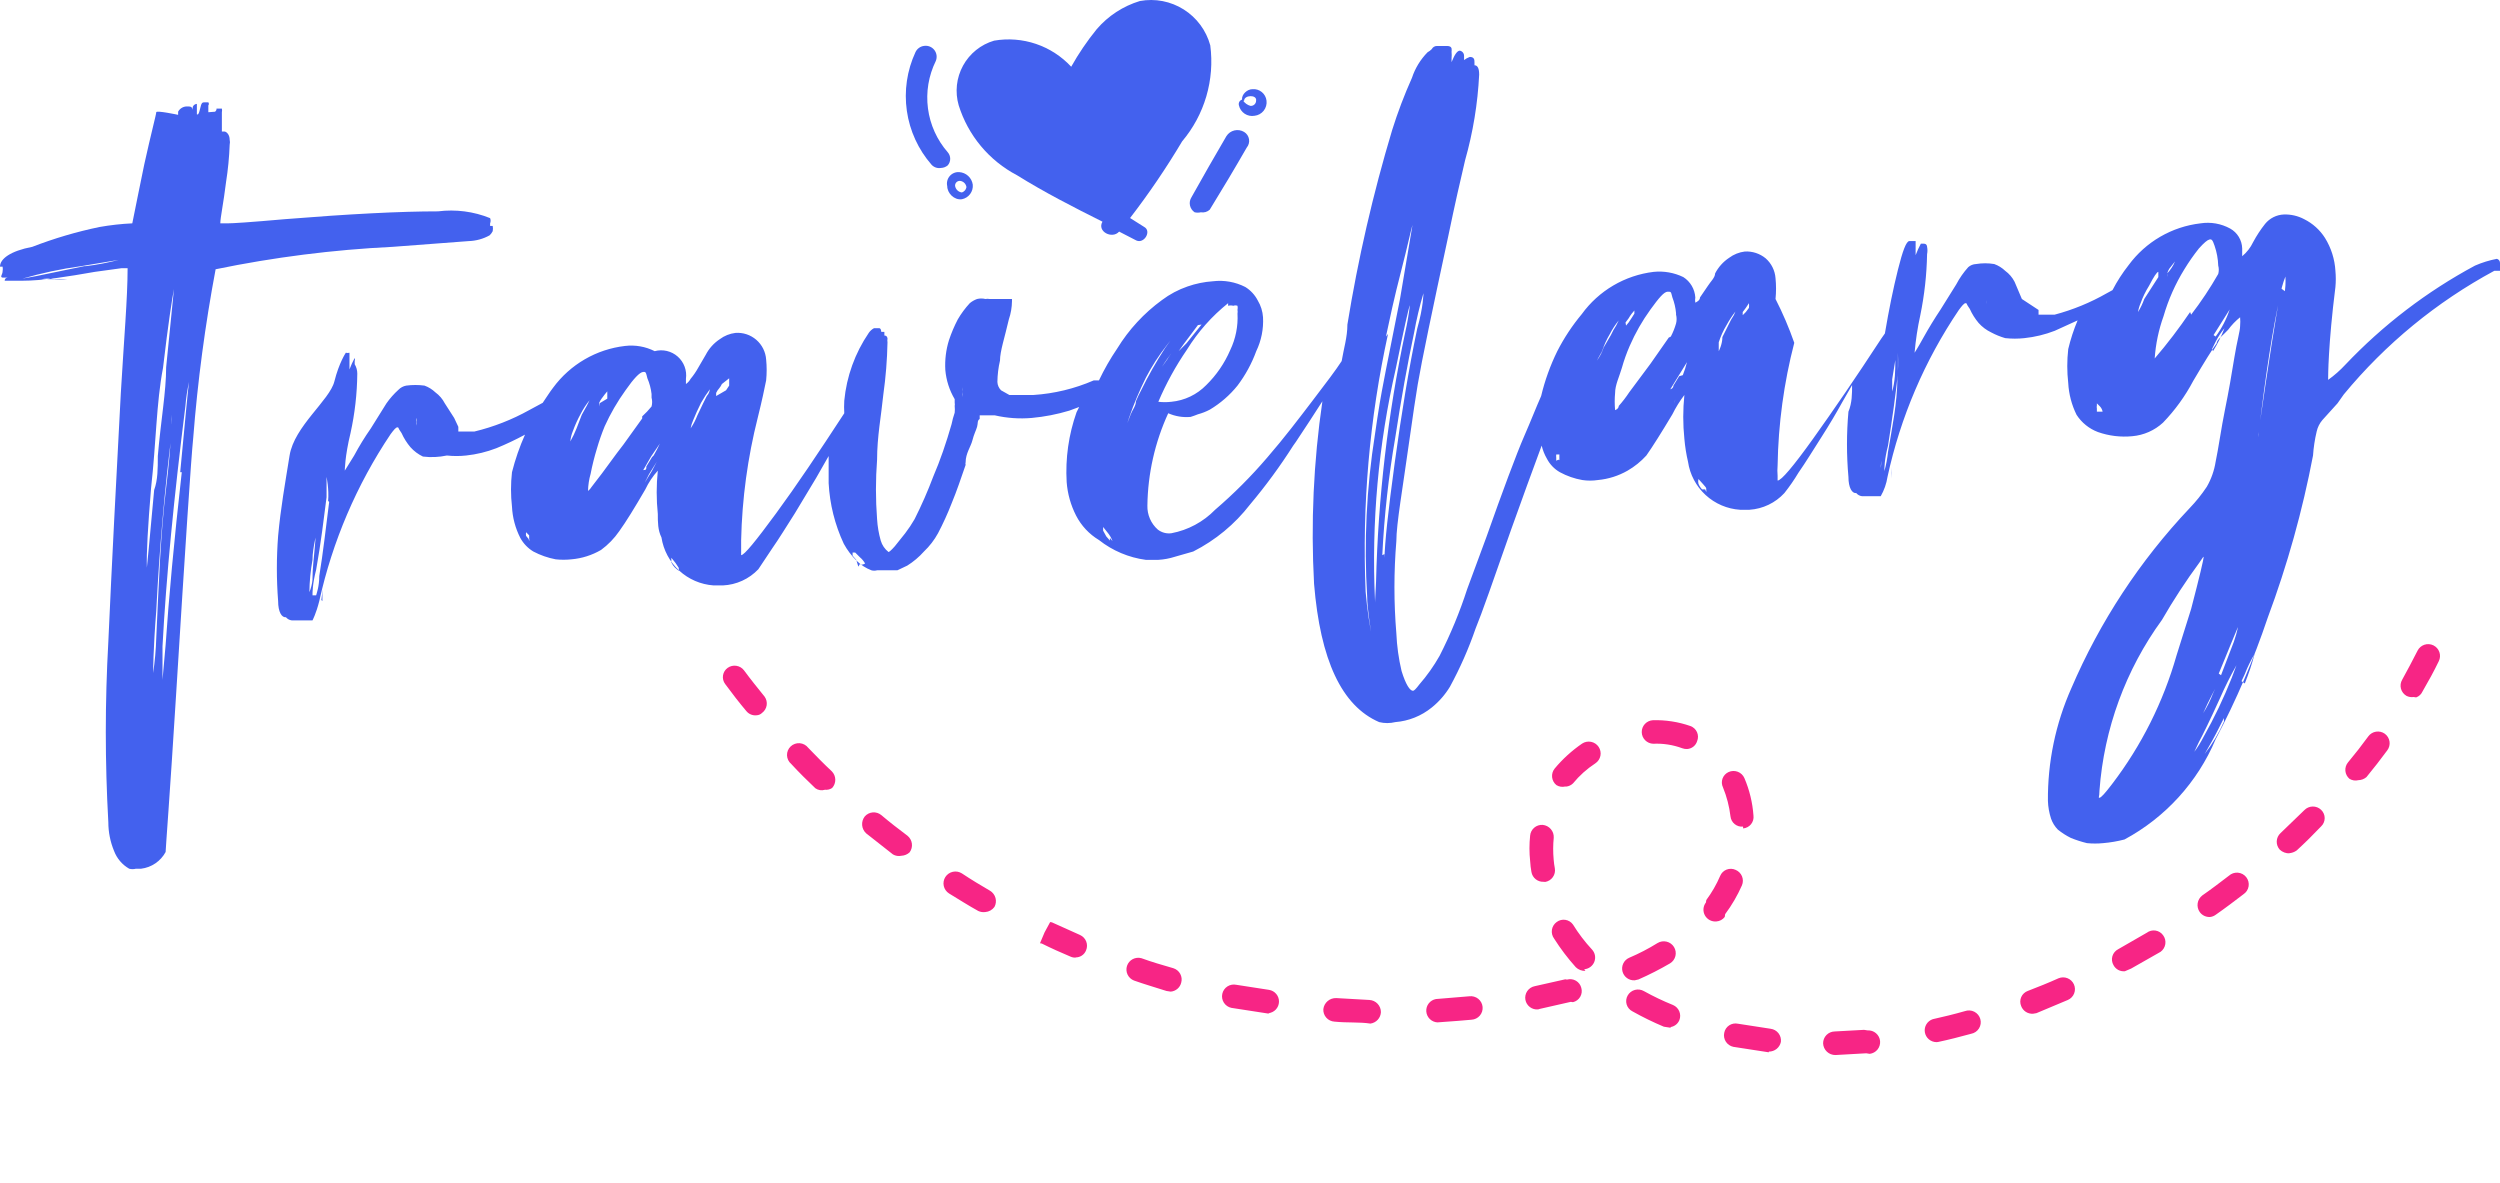 <svg width="336" height="159" viewBox="0 0 336 159" fill="none" xmlns="http://www.w3.org/2000/svg">
<path d="M63 32.403C63.981 32.373 64.941 32.108 65.8 31.631C65.972 31.471 66.115 31.281 66.22 31.07C66.263 30.838 66.263 30.601 66.22 30.369C66.22 30.369 66.22 30.369 65.73 30.369H65.31C65.493 30.424 65.687 30.424 65.87 30.369C65.87 30.369 65.87 30.369 65.87 30.018C65.916 29.907 65.94 29.788 65.94 29.668C65.94 29.547 65.916 29.428 65.87 29.317C63.653 28.419 61.243 28.106 58.87 28.406C53.83 28.406 46.97 28.756 38.29 29.457C33.53 29.878 31.29 30.018 30.59 30.018C29.89 30.018 29.61 30.018 29.61 30.018C29.61 29.247 30.03 27.354 30.38 24.479C30.645 22.808 30.808 21.122 30.87 19.431C30.918 19.223 30.918 19.007 30.87 18.8C30.87 18.028 30.38 17.678 30.17 17.678C30.17 17.678 30.17 17.678 29.82 17.678C29.47 17.678 29.82 17.678 29.82 17.678V15.083C29.856 14.922 29.856 14.754 29.82 14.593C29.82 14.593 29.82 14.593 29.33 14.593C28.84 14.593 29.33 14.593 28.91 15.013L28 15.083V14.172C28.045 14.111 28.07 14.037 28.07 13.961C28.07 13.886 28.045 13.812 28 13.751C28 13.751 28 13.751 27.58 13.751C27.16 13.751 27.09 13.751 26.88 14.663C26.67 15.574 26.53 15.364 26.46 15.364V13.961C26.336 13.968 26.216 14.012 26.116 14.087C26.017 14.162 25.941 14.264 25.9 14.382V14.803C25.9 14.803 25.9 14.312 25.41 14.312C24.92 14.312 25.41 14.312 24.99 14.312C24.771 14.333 24.56 14.408 24.377 14.53C24.193 14.652 24.043 14.818 23.94 15.013V15.434C23.94 15.434 21 14.803 21 15.083C21 15.364 20.3 17.958 19.39 22.095C18.83 24.9 18.27 27.494 17.78 30.018C16.301 30.088 14.828 30.252 13.37 30.509C10.293 31.149 7.272 32.041 4.34 33.174C1.4 33.735 0 34.786 0 35.838C0 36.89 0 35.838 0 35.838H0.35C0.388 36.047 0.388 36.261 0.35 36.469C0.35 36.89 -0.07 37.241 0.35 37.311C0.77 37.381 0.35 37.311 0.35 37.311H1.05C1.05 37.311 0.63 37.311 0.63 37.731C0.63 37.731 0.63 37.731 1.05 37.731H2.94C5.81 37.731 9.1 37.17 12.74 36.539L16.31 36.049H17.15C17.15 40.045 16.66 45.655 16.24 52.807C15.61 64.727 15.05 75.244 14.56 86.253C14.107 94.333 14.107 102.433 14.56 110.514C14.562 111.837 14.823 113.148 15.33 114.37C15.709 115.377 16.427 116.22 17.36 116.754C17.658 116.834 17.972 116.834 18.27 116.754H18.97C19.657 116.67 20.315 116.423 20.887 116.032C21.459 115.642 21.93 115.12 22.26 114.51C22.26 114.09 22.82 107.008 23.66 93.475C24.92 73.141 25.69 61.571 25.97 58.837C26.563 51.239 27.568 43.678 28.98 36.189C36.824 34.57 44.781 33.562 52.78 33.174L63 32.403ZM7.7 38.292H7H7.98H7.7ZM7 37.521H5.6C6.156 37.421 6.724 37.421 7.28 37.521H8.54H9.1C8.402 37.605 7.697 37.605 7 37.521ZM9.66 37.942H10.43H11.13H9.66ZM11.34 35.768L4.9 37.1L3.01 37.451C5.601 36.694 8.245 36.132 10.92 35.768L15.96 34.927C14.511 35.307 13.037 35.588 11.55 35.768H11.34ZM20.3 65.638C21 59.398 21 54.209 21.91 49.441C22.61 43.411 23.17 39.905 23.38 38.853L22.33 49.371C22.33 52.666 21.63 56.383 21.21 61.291C21.21 62.974 21.21 64.516 20.72 65.849C20.09 72.86 19.74 76.296 19.74 76.296C19.67 74.333 19.88 70.757 20.3 65.638ZM21 85.762C20.954 87.335 20.814 88.904 20.58 90.46C20.58 90.46 20.58 87.375 21 82.116C21.42 73.842 22.12 65.778 23.1 58.066C23.04 57.295 23.04 56.522 23.1 55.752C23.1 55.752 23.1 59.187 22.33 65.568C21.56 71.949 21.35 78.33 21 85.762ZM24.43 63.465C23.38 72.79 22.68 80.503 22.26 86.674L21.84 91.371C21.84 90.881 21.84 89.408 21.84 86.884C22.33 77.628 23.38 66.83 24.92 54.56C25.005 53.474 25.169 52.396 25.41 51.334C25.27 52.176 24.92 56.172 24.22 63.465H24.43Z" fill="#4361EE"/>
<path d="M336 35.838C336 35.838 336 35.838 336 35.347C336.004 35.22 335.964 35.095 335.888 34.993C335.812 34.891 335.703 34.818 335.58 34.786C334.569 34.981 333.583 35.287 332.64 35.698C326.159 39.181 320.275 43.679 315.21 49.02C314.51 49.775 313.736 50.456 312.9 51.054C312.9 50.563 312.9 46.356 313.88 38.573C313.947 37.85 313.947 37.122 313.88 36.399C313.789 34.833 313.307 33.314 312.48 31.982C311.794 30.9 310.826 30.027 309.68 29.457C308.84 29.013 307.899 28.795 306.95 28.826C306.464 28.846 305.989 28.969 305.554 29.186C305.12 29.404 304.737 29.711 304.43 30.088C303.821 30.857 303.282 31.678 302.82 32.543C302.474 33.274 301.972 33.92 301.35 34.436C301.35 34.436 301.35 34.436 301.35 33.384C301.334 32.838 301.178 32.306 300.896 31.839C300.614 31.372 300.215 30.986 299.74 30.72C298.523 30.052 297.121 29.806 295.75 30.018C293.842 30.24 291.999 30.852 290.337 31.817C288.675 32.782 287.23 34.079 286.09 35.628C285.263 36.679 284.537 37.806 283.92 38.993L283.15 39.414C280.95 40.672 278.597 41.638 276.15 42.289H274.4H273.98V41.658L271.74 40.185L270.76 37.872C270.46 37.289 270.029 36.785 269.5 36.399C269.078 35.996 268.578 35.686 268.03 35.488C267.219 35.352 266.391 35.352 265.58 35.488C265.192 35.502 264.821 35.651 264.53 35.908C263.899 36.609 263.358 37.386 262.92 38.222L260.82 41.588C259.98 42.85 259.21 44.112 258.51 45.374C257.74 46.777 257.32 47.408 257.32 47.408C257.466 45.71 257.724 44.023 258.09 42.359C258.645 39.658 258.95 36.912 259 34.155C259.066 33.831 259.066 33.498 259 33.174C259 33.174 259 32.753 258.58 32.753C258.58 32.753 258.58 32.753 258.16 32.753C257.892 33.251 257.658 33.766 257.46 34.296V32.893V32.402C257.46 32.402 257.46 32.402 257.11 32.402H256.62C256.2 32.402 255.71 33.735 255.08 36.259C254.45 38.783 253.89 41.518 253.33 44.813L252.84 45.514C249.41 50.773 246.33 55.261 243.67 58.977C241.01 62.693 239.4 64.587 238.91 64.587C238.91 64.587 238.91 64.587 238.91 63.955C238.868 63.489 238.868 63.02 238.91 62.553C239.001 56.991 239.753 51.459 241.15 46.075C240.446 44.056 239.604 42.089 238.63 40.185C238.723 39.253 238.723 38.313 238.63 37.381C238.553 36.352 238.075 35.395 237.3 34.716C236.513 34.072 235.514 33.747 234.5 33.805C233.739 33.898 233.015 34.188 232.4 34.646C231.601 35.174 230.95 35.898 230.51 36.75C230.51 37.311 229.88 37.872 229.53 38.433L228.48 39.975C228.48 40.396 227.99 40.606 227.85 40.676C227.71 40.746 227.85 40.676 227.85 40.676C227.808 40.444 227.808 40.207 227.85 39.975C227.815 39.425 227.651 38.89 227.372 38.415C227.092 37.94 226.704 37.537 226.24 37.241C225.001 36.641 223.619 36.398 222.25 36.539C220.336 36.769 218.49 37.392 216.828 38.369C215.166 39.347 213.723 40.657 212.59 42.219C211.312 43.751 210.208 45.42 209.3 47.197C208.355 49.12 207.627 51.143 207.13 53.227C206.5 54.63 205.8 56.453 204.82 58.697C203.84 60.94 201.88 66.199 199.78 72.159L197.19 79.171C196.193 82.256 194.952 85.257 193.48 88.146C192.702 89.52 191.787 90.812 190.75 92.002C190.33 92.563 190.05 92.844 189.91 92.844C189.49 92.844 188.93 92.002 188.37 90.179C187.977 88.523 187.743 86.832 187.67 85.131C187.326 81.001 187.326 76.85 187.67 72.72C187.67 70.406 188.51 65.708 189.49 58.697C189.91 55.705 190.26 53.368 190.54 51.685C191.1 48.389 192.5 41.728 194.67 31.631C195.51 27.564 196.28 24.199 196.91 21.534C197.972 17.785 198.606 13.927 198.8 10.035C198.8 9.193 198.59 8.773 198.17 8.773C198.17 8.773 198.17 8.773 198.17 8.422C198.17 8.072 198.17 7.651 197.54 7.651C197.263 7.751 197.003 7.893 196.77 8.072C196.77 8.072 196.77 8.072 196.77 7.511C196.773 7.347 196.719 7.187 196.617 7.058C196.514 6.93 196.37 6.842 196.21 6.809C195.86 6.809 195.51 7.3 195.09 8.352C194.67 9.404 195.09 8.913 195.09 8.913C195.09 8.913 195.09 8.142 195.09 7.861C195.118 7.558 195.118 7.253 195.09 6.95C195.11 6.81 195.11 6.668 195.09 6.529C195.09 6.529 195.09 6.178 194.46 6.178H194.04C194.04 6.178 194.04 6.178 193.55 6.178C193.06 6.178 193.13 6.178 193.13 6.178C192.986 6.176 192.843 6.214 192.72 6.288C192.596 6.363 192.495 6.47 192.43 6.599C192.266 6.768 192.077 6.91 191.87 7.02C190.915 7.988 190.196 9.164 189.77 10.456C188.747 12.739 187.859 15.08 187.11 17.467C184.533 26.044 182.523 34.781 181.09 43.621C181.09 45.304 180.6 46.847 180.32 48.529C179.55 49.721 178.22 51.474 176.4 53.858C174.58 56.242 172.62 58.837 170.31 61.501C168.161 64.016 165.82 66.36 163.31 68.513C161.721 70.146 159.667 71.248 157.43 71.668C157.109 71.711 156.783 71.689 156.471 71.605C156.159 71.521 155.866 71.376 155.61 71.177C155.154 70.776 154.793 70.279 154.551 69.721C154.309 69.164 154.192 68.56 154.21 67.952C154.266 63.664 155.22 59.436 157.01 55.541C157.955 55.958 158.991 56.127 160.02 56.032C160.351 55.929 160.678 55.812 161 55.681C161.559 55.532 162.099 55.321 162.61 55.05C164.027 54.203 165.283 53.111 166.32 51.825C167.384 50.416 168.233 48.856 168.84 47.197C169.522 45.779 169.835 44.211 169.75 42.64C169.699 41.846 169.459 41.077 169.05 40.396C168.666 39.646 168.085 39.016 167.37 38.573C166.032 37.89 164.521 37.621 163.03 37.801C161.86 37.88 160.706 38.115 159.6 38.503C158.369 38.928 157.212 39.543 156.17 40.326C153.756 42.083 151.71 44.299 150.15 46.847C149.225 48.208 148.406 49.638 147.7 51.124H147C144.427 52.243 141.679 52.907 138.88 53.087H136.5H135.66L134.54 52.456C134.242 52.157 134.067 51.757 134.05 51.334C134.063 50.366 134.18 49.402 134.4 48.459C134.4 47.197 135.03 45.374 135.59 42.92C135.86 42.13 136.002 41.301 136.01 40.466V40.185H135.38H134.89H133C132.815 40.15 132.625 40.15 132.44 40.185C132.072 40.096 131.688 40.096 131.32 40.185C130.963 40.315 130.632 40.504 130.34 40.746C129.726 41.41 129.186 42.139 128.73 42.92C128.258 43.821 127.86 44.759 127.54 45.725C127.14 47.017 126.974 48.371 127.05 49.721C127.17 51.109 127.6 52.451 128.31 53.648V54.139C128.34 54.278 128.34 54.421 128.31 54.56C128.342 54.863 128.342 55.168 128.31 55.471C128.134 55.975 127.994 56.49 127.89 57.014C127.19 59.468 126.35 61.922 125.44 64.025C124.704 65.986 123.863 67.906 122.92 69.775C122.541 70.433 122.12 71.065 121.66 71.668L120.26 73.421C119.77 73.982 119.49 74.193 119.42 74.193C118.916 73.803 118.548 73.263 118.37 72.65C118.103 71.712 117.939 70.748 117.88 69.775C117.676 67.115 117.676 64.442 117.88 61.782C117.88 58.697 118.44 55.822 118.72 53.017C119.047 50.693 119.234 48.352 119.28 46.005C119.251 45.843 119.251 45.677 119.28 45.514C119.28 45.514 119.28 45.094 118.86 45.094V44.603C118.86 44.603 118.86 44.603 118.44 44.603C118.02 44.603 118.44 44.603 118.44 44.603C118.44 44.603 118.44 44.042 118.09 44.112H117.46C117.179 44.262 116.939 44.479 116.76 44.743C114.912 47.454 113.78 50.59 113.47 53.858C113.436 54.419 113.436 54.981 113.47 55.541C110.04 60.8 107.03 65.288 104.3 69.004C101.57 72.72 100.03 74.613 99.61 74.613C99.61 74.613 99.61 74.613 99.61 73.912C99.61 73.211 99.61 73.071 99.61 72.58C99.734 67.02 100.486 61.493 101.85 56.102C102.41 53.858 102.76 52.176 102.97 51.124C103.064 50.191 103.064 49.252 102.97 48.319C102.934 47.812 102.799 47.317 102.572 46.863C102.345 46.408 102.031 46.004 101.647 45.671C101.263 45.339 100.818 45.086 100.336 44.926C99.854 44.767 99.346 44.705 98.84 44.743C98.079 44.836 97.355 45.126 96.74 45.585C95.941 46.112 95.29 46.837 94.85 47.688L93.87 49.371C93.57 49.918 93.218 50.434 92.82 50.913C92.666 51.192 92.45 51.432 92.19 51.615C92.19 51.615 92.19 51.194 92.19 50.913C92.267 50.363 92.206 49.802 92.014 49.28C91.821 48.759 91.503 48.293 91.087 47.925C90.671 47.557 90.17 47.298 89.63 47.171C89.089 47.044 88.526 47.053 87.99 47.197C86.758 46.575 85.37 46.331 84 46.496C82.092 46.717 80.249 47.329 78.588 48.294C76.926 49.259 75.48 50.557 74.34 52.105C73.85 52.737 73.43 53.438 72.94 54.139L71.12 55.121C68.811 56.407 66.338 57.374 63.77 57.995H62.09H61.6V57.364L61.04 56.172L59.78 54.209C59.48 53.627 59.049 53.122 58.52 52.737C58.098 52.334 57.598 52.023 57.05 51.825C56.237 51.717 55.413 51.717 54.6 51.825C54.2 51.898 53.834 52.094 53.55 52.386C52.947 52.932 52.407 53.543 51.94 54.209L49.84 57.575C49.021 58.744 48.273 59.962 47.6 61.221L46.34 63.254C46.34 63.254 46.34 61.361 47.11 58.206C47.689 55.58 47.994 52.901 48.02 50.212C48.02 49.768 47.899 49.331 47.67 48.95V48.529C47.718 48.393 47.718 48.245 47.67 48.109C47.402 48.607 47.168 49.122 46.97 49.651V47.898V47.408C46.81 47.453 46.64 47.453 46.48 47.408C46.48 47.408 45.57 48.74 44.94 51.264C44.31 53.788 39.55 57.294 38.92 61.221C38.29 65.147 37.73 68.233 37.38 72.019C37.154 74.936 37.154 77.867 37.38 80.784C37.38 82.256 37.87 83.027 38.43 82.957C38.624 83.191 38.899 83.341 39.2 83.378H39.69C39.69 83.378 40.18 83.378 40.67 83.378H41.37H42C42 83.378 42.49 82.466 42.91 80.784C44.679 72.77 47.932 65.16 52.5 58.346C52.92 57.785 53.2 57.434 53.41 57.434C53.62 57.434 53.41 57.434 53.97 58.206C54.276 58.89 54.677 59.527 55.16 60.099C55.631 60.627 56.202 61.056 56.84 61.361C57.914 61.493 59.002 61.445 60.06 61.221C60.921 61.315 61.789 61.315 62.65 61.221C64.04 61.073 65.405 60.743 66.71 60.239C68.025 59.701 69.31 59.093 70.56 58.416C69.833 60.046 69.248 61.735 68.81 63.465C68.636 65.002 68.636 66.555 68.81 68.092C68.88 69.559 69.262 70.993 69.93 72.299C70.342 73.052 70.946 73.681 71.68 74.123C72.625 74.623 73.64 74.977 74.69 75.174C75.388 75.249 76.092 75.249 76.79 75.174C78.197 75.055 79.56 74.624 80.78 73.912C81.732 73.215 82.561 72.361 83.23 71.388C84.14 70.126 85.26 68.303 86.73 65.778C87.164 64.86 87.73 64.009 88.41 63.254C88.209 65.189 88.209 67.139 88.41 69.074C88.41 70.196 88.41 71.248 88.9 72.229C89.165 73.94 90.002 75.509 91.274 76.681C92.545 77.853 94.176 78.558 95.9 78.68H97.16C98.967 78.599 100.673 77.82 101.92 76.507L103.74 73.772C104.72 72.37 105.7 70.757 106.82 69.004L109.69 64.236L111.37 61.291C111.37 62.483 111.37 63.745 111.37 64.937C111.517 67.754 112.206 70.516 113.4 73.071C113.863 73.926 114.453 74.707 115.15 75.385C115.71 75.935 116.377 76.365 117.11 76.647C117.362 76.719 117.628 76.719 117.88 76.647H119H120.61L121.94 76.016C122.772 75.494 123.527 74.857 124.18 74.123C124.933 73.407 125.571 72.58 126.07 71.668C126.751 70.372 127.359 69.037 127.89 67.672C128.59 65.989 129.15 64.306 129.78 62.483C129.743 62.369 129.743 62.246 129.78 62.132C129.78 60.94 130.48 60.029 130.69 59.187C130.9 58.346 131.18 57.855 131.32 57.364C131.46 56.873 131.32 56.523 131.67 56.313V55.822H132.58H133.7C135.328 56.197 137.005 56.316 138.67 56.172C140.378 56.015 142.067 55.686 143.71 55.191L145.04 54.7L144.69 55.401C143.626 58.413 143.174 61.607 143.36 64.797C143.479 66.362 143.907 67.887 144.62 69.284C145.319 70.65 146.386 71.791 147.7 72.58C149.524 74.017 151.699 74.938 154 75.244H155.68C156.441 75.199 157.194 75.057 157.92 74.824L160.37 74.123C163.35 72.613 165.956 70.457 168 67.812C170.11 65.303 172.051 62.656 173.81 59.889L174.16 59.398C175.467 57.434 176.657 55.611 177.73 53.929C176.538 62.051 176.163 70.272 176.61 78.47C177.45 88.707 180.32 94.877 185.36 97.051C186.073 97.226 186.817 97.226 187.53 97.051C189.324 96.908 191.033 96.224 192.43 95.088C193.404 94.303 194.233 93.354 194.88 92.283C196.236 89.788 197.384 87.185 198.31 84.5C199.15 82.466 200.69 78.049 203.07 71.248C204.61 66.971 205.94 63.254 207.2 59.889C207.347 60.504 207.583 61.094 207.9 61.642C208.293 62.407 208.902 63.041 209.65 63.465C210.59 63.976 211.606 64.332 212.66 64.516C213.356 64.622 214.064 64.622 214.76 64.516C216.165 64.386 217.525 63.956 218.75 63.254C219.69 62.711 220.54 62.025 221.27 61.221C222.11 60.029 223.3 58.136 224.77 55.681C225.221 54.767 225.761 53.898 226.38 53.087C226.178 55.045 226.178 57.019 226.38 58.977C226.469 60.016 226.633 61.047 226.87 62.062C227.123 63.778 227.956 65.354 229.23 66.528C230.504 67.703 232.142 68.403 233.87 68.513H235.13C236.923 68.396 238.602 67.592 239.82 66.269C240.51 65.401 241.141 64.487 241.71 63.535C242.69 62.132 243.67 60.52 244.79 58.767C245.91 57.014 246.82 55.471 247.59 54.069L248.92 51.755C248.92 52.947 248.92 54.139 248.43 55.331C248.169 58.247 248.169 61.18 248.43 64.096C248.43 65.568 248.92 66.339 249.48 66.269C249.674 66.503 249.949 66.653 250.25 66.69H250.6H251.09C251.09 66.69 251.58 66.69 252.07 66.69H252.77C253.229 65.888 253.537 65.009 253.68 64.096C255.419 56.072 258.674 48.456 263.27 41.658C263.69 41.097 263.97 40.746 264.18 40.746C264.39 40.746 264.18 40.746 264.74 41.518C265.046 42.202 265.447 42.839 265.93 43.411C266.401 43.939 266.972 44.368 267.61 44.673C268.211 44.995 268.845 45.254 269.5 45.444C270.361 45.539 271.229 45.539 272.09 45.444C273.48 45.297 274.845 44.967 276.15 44.463L279.23 43.06C278.705 44.309 278.283 45.599 277.97 46.917C277.798 48.431 277.798 49.96 277.97 51.474C278.049 52.962 278.43 54.417 279.09 55.752C279.774 56.811 280.78 57.622 281.96 58.066C283.441 58.587 285.017 58.779 286.58 58.627C288.12 58.492 289.572 57.851 290.71 56.803C292.32 55.134 293.686 53.246 294.77 51.194C296.31 48.576 297.36 46.893 297.92 46.145C297.92 45.655 298.83 45.024 299.46 44.322C299.92 43.693 300.461 43.127 301.07 42.64C301.104 43.036 301.104 43.435 301.07 43.832C301.07 44.463 300.65 45.865 300.3 48.039C299.95 50.212 299.53 52.666 299.04 55.05C298.55 57.434 298.13 60.45 297.78 62.062C297.593 63.248 297.19 64.389 296.59 65.428C295.907 66.453 295.134 67.415 294.28 68.303C287.602 75.366 282.223 83.555 278.39 92.493C276.27 97.258 275.196 102.423 275.24 107.639C275.267 108.449 275.409 109.252 275.66 110.023C275.852 110.574 276.163 111.077 276.57 111.495C277.111 111.932 277.697 112.308 278.32 112.617C279.025 112.904 279.75 113.138 280.49 113.318C281.211 113.389 281.938 113.389 282.66 113.318C283.628 113.235 284.588 113.071 285.53 112.827C291.026 109.87 295.348 105.12 297.78 99.365C300.548 94.116 302.889 88.653 304.78 83.027C307.419 75.943 309.456 68.648 310.87 61.221C310.944 60.134 311.108 59.055 311.36 57.995C311.487 57.426 311.751 56.896 312.13 56.453L314.16 54.209L315 53.017C320.609 46.221 327.479 40.578 335.23 36.399C335.72 36.399 336 36.399 336 36.399V35.838ZM42 77.909C41.947 78.488 41.805 79.056 41.58 79.592C41.6 78.133 41.741 76.679 42 75.244C42 73.491 42.63 71.598 42.91 69.565V67.251C42.91 65.568 42.91 64.657 42.91 64.657C42.91 66.059 42.91 67.531 42.42 69.144C42.63 72.51 42 75.244 42 77.769V77.909ZM43.33 80.784V81.555V80.854C43.33 80.854 43.33 80.433 43.33 80.223V79.872V79.171C43.317 79.664 43.27 80.156 43.19 80.643L43.33 80.784ZM44.24 67.461C43.82 70.757 43.4 74.473 42.91 77.418C42.91 78.82 42.56 79.732 42.49 80.012H42C42 79.592 42 78.47 42.49 76.577C43.12 73.071 43.54 69.565 43.89 66.83C43.89 65.007 43.89 64.096 43.89 64.096C43.89 64.096 44.24 65.778 44.1 67.321L44.24 67.461ZM56 57.224C55.962 57.039 55.962 56.848 56 56.663C55.947 56.504 55.947 56.332 56 56.172C56.043 56.498 56.043 56.828 56 57.154V57.224ZM71.05 72.44L70.7 72.019C70.677 71.856 70.677 71.691 70.7 71.528L71.12 71.949V72.37C71.153 72.484 71.153 72.606 71.12 72.72L71.05 72.44ZM80.5 54.209C80.59 53.985 80.707 53.773 80.85 53.578L81.27 53.017L81.62 52.596V53.017V53.578L80.57 54.209V54.63L80.5 54.209ZM77.49 57.575C77.254 58.179 76.973 58.765 76.65 59.328C76.694 58.845 76.812 58.372 77 57.925C77.289 57.127 77.64 56.354 78.05 55.611C78.38 54.963 78.779 54.352 79.24 53.788L78.89 54.489L78.19 55.752L77.49 57.575ZM86.31 56.242L83.79 59.748C82.53 61.361 81.62 62.693 80.92 63.605C80.22 64.516 79.8 65.077 79.52 65.428C79.39 65.642 79.224 65.832 79.03 65.989C79.047 65.206 79.165 64.428 79.38 63.675C79.602 62.539 79.882 61.416 80.22 60.309C80.515 59.286 80.865 58.279 81.27 57.294C82.04 55.592 82.978 53.971 84.07 52.456C85.19 50.843 85.96 50.072 86.38 50.002C86.8 49.932 86.8 50.002 87.01 50.843C87.297 51.514 87.485 52.222 87.57 52.947V53.438C87.674 53.828 87.674 54.239 87.57 54.63C87.184 55.105 86.763 55.55 86.31 55.962V56.242ZM87.64 63.254L86.66 64.867L87.22 63.745L88.27 62.062L87.64 63.254ZM87.64 61.431L86.87 62.693C86.87 63.044 86.87 63.184 86.45 63.184L87.5 61.361L88.69 59.608C88.437 60.16 88.157 60.698 87.85 61.221L87.64 61.431ZM91.14 76.647C91.14 76.647 91.14 76.647 90.72 76.296C90.518 76.092 90.352 75.855 90.23 75.595V74.964C90.23 74.964 90.23 74.964 90.79 75.665L91.21 76.296C91.253 76.433 91.253 76.58 91.21 76.717L91.14 76.647ZM94.99 53.227L94.5 54.209L93.73 55.822C93.494 56.439 93.189 57.027 92.82 57.575C92.889 57.188 93.007 56.811 93.17 56.453C93.45 55.752 93.8 54.98 94.22 54.139C94.576 53.506 94.974 52.897 95.41 52.316C95.379 52.537 95.308 52.751 95.2 52.947L94.99 53.227ZM96.25 53.227V52.807C96.356 52.576 96.498 52.363 96.67 52.176C96.811 52.005 96.929 51.817 97.02 51.615L98 50.843V51.264V51.825L97.58 52.456L96.25 53.227ZM115.36 76.156L115.08 75.244L114.59 74.683V74.263H114.94L115.57 74.894C115.853 75.129 116.09 75.414 116.27 75.735C116.27 75.735 115.85 76.016 115.57 75.805L115.36 76.156ZM129.36 53.087C129.36 53.087 129.36 52.737 129.36 52.526V52.035C129.386 52.245 129.386 52.457 129.36 52.666C129.4 52.898 129.4 53.136 129.36 53.368V53.087ZM165.06 41.097C165.289 41.034 165.531 41.034 165.76 41.097C165.94 41.027 166.14 41.027 166.32 41.097C166.358 41.282 166.358 41.473 166.32 41.658C166.349 41.82 166.349 41.986 166.32 42.149C166.41 43.841 166.073 45.529 165.34 47.057C164.582 48.818 163.488 50.414 162.12 51.755C160.87 53.035 159.209 53.83 157.43 53.999C156.849 54.068 156.261 54.068 155.68 53.999C156.727 51.539 158.017 49.19 159.53 46.987C161.002 44.604 162.873 42.493 165.06 40.746V41.097ZM161.49 43.621L159.46 46.145L158.41 47.197L159.11 46.216L160.16 44.813L161 43.691L161.49 43.621ZM160.02 44.182L159.25 45.164L157.99 46.706C157.57 47.337 157.15 47.828 156.87 48.319L156.17 49.301C156.653 48.516 157.191 47.766 157.78 47.057L160.02 44.182ZM149.17 72.65L148.68 72.089L148.26 71.318V70.827L148.82 71.528C149.122 71.881 149.359 72.284 149.52 72.72C149.52 72.72 149.38 72.58 149.17 72.299V72.65ZM151.27 57.855C151.39 57.26 151.554 56.674 151.76 56.102C152.391 54.279 153.139 52.499 154 50.773C154.794 49.239 155.732 47.783 156.8 46.426L157.29 45.795L156.59 46.777C155.401 48.602 154.325 50.498 153.37 52.456C153.11 52.934 152.877 53.426 152.67 53.929C152.67 54.56 152.18 55.121 151.97 55.681C151.76 56.242 151.27 57.505 151.27 57.505V57.855ZM186.27 45.234C186.76 42.92 187.39 39.975 188.3 36.469C189.21 32.963 189.7 30.579 189.84 30.229L188.16 40.185C186.55 48.179 185.64 52.877 185.43 54.209C185.22 55.541 185.01 56.803 184.8 58.346C183.649 65.578 183.297 72.914 183.75 80.223C183.75 81.765 184.17 84.149 184.59 87.234V86.533C184.086 84.222 183.735 81.879 183.54 79.522C183.047 67.894 184.059 56.251 186.55 44.883L186.27 45.234ZM184.8 80.994C184.8 82.466 184.8 83.168 184.8 83.168V80.713C184.31 70.234 185.252 59.736 187.6 49.511C188.72 44.042 189.35 41.237 189.49 41.027C189.343 42.252 189.133 43.469 188.86 44.673C186.522 55.7 185.209 66.92 184.94 78.189L184.8 80.994ZM183.96 95.649C184.437 95.797 184.87 96.062 185.22 96.42C184.845 96.091 184.515 95.714 184.24 95.298L183.96 95.649ZM185.78 74.613C186.039 69.3 186.624 64.008 187.53 58.767C188.323 53.578 189.163 48.904 190.05 44.743C190.369 42.944 190.79 41.165 191.31 39.414C191.31 39.414 191.31 41.237 190.47 44.182C189.35 49.511 188.37 55.471 187.46 62.132C186.55 68.793 186.13 72.79 186.06 75.244C186.06 75.945 186.06 78.283 186.06 82.256V85.481C186.27 79.381 186.06 75.735 186.06 74.473L185.78 74.613ZM209.16 61.922V61.501C209.14 61.362 209.14 61.22 209.16 61.081C209.16 61.081 209.16 61.081 209.58 61.081V61.501V61.852C209.58 61.852 209.51 61.782 209.44 61.782L209.16 61.922ZM218.47 43.341L218.89 42.78C219.013 42.559 219.154 42.348 219.31 42.149L219.66 41.728V42.149L219.31 42.71L218.89 43.341L218.54 43.761L218.47 43.341ZM215.53 46.706C215.33 47.339 215.022 47.932 214.62 48.459L215.32 47.197C215.578 46.388 215.931 45.611 216.37 44.883C216.7 44.235 217.099 43.624 217.56 43.06L217.21 43.761C216.944 44.163 216.709 44.585 216.51 45.024L215.53 46.706ZM224.28 45.374L221.83 48.88L218.96 52.737C218.538 53.378 218.071 53.987 217.56 54.56C217.56 54.91 217.14 55.121 217.07 55.121C216.998 54.351 216.998 53.576 217.07 52.807C217.07 51.755 217.63 50.633 217.98 49.441C218.262 48.437 218.613 47.453 219.03 46.496C219.783 44.764 220.722 43.118 221.83 41.588C222.95 40.045 223.65 39.204 224.14 39.204C224.63 39.204 224.56 39.204 224.77 39.975C225.03 40.65 225.195 41.358 225.26 42.079V42.289C225.361 42.68 225.361 43.09 225.26 43.481C225.087 44.088 224.852 44.675 224.56 45.234L224.28 45.374ZM225.68 52.386L224.98 54.209C225.098 53.804 225.287 53.424 225.54 53.087L226.59 51.404C226.413 51.709 226.202 51.991 225.96 52.246L225.68 52.386ZM225.68 50.563L224.91 51.825C224.91 52.176 224.56 52.316 224.49 52.316L225.61 50.493L226.73 48.67C226.584 49.266 226.397 49.852 226.17 50.423L225.68 50.563ZM229.18 65.778C229.18 65.778 229.18 65.778 228.76 65.778C228.548 65.555 228.382 65.293 228.27 65.007C228.222 64.799 228.222 64.584 228.27 64.376C228.27 64.376 228.27 64.376 228.9 65.077C229.53 65.778 229.25 65.568 229.32 65.778C229.337 65.895 229.337 66.013 229.32 66.129L229.18 65.778ZM233.03 42.359C232.764 42.761 232.529 43.183 232.33 43.621L231.49 45.304C231.49 46.286 231 47.197 231 47.197C231 47.197 231 46.706 231 46.005C231.258 45.196 231.611 44.419 232.05 43.691C232.399 43.054 232.797 42.444 233.24 41.868L233.03 42.359ZM234.22 42.359V41.938L234.64 41.377L235.06 40.746V40.326V40.746C235.083 40.956 235.083 41.168 235.06 41.377L234.64 41.938L234.22 42.359ZM252.77 61.221C252.869 61.777 252.869 62.347 252.77 62.904C252.77 62.904 252.77 61.431 253.4 58.977C254.03 56.523 254.03 55.331 254.31 53.297V50.984L254.73 48.389C254.73 49.792 254.73 51.264 254.24 52.877C253.61 56.172 253.19 59.047 252.77 61.221ZM254.17 64.096V64.867V64.516C254.17 64.516 254.17 64.096 254.17 63.885V63.535V62.834C254.203 63.324 254.203 63.816 254.17 64.306V64.096ZM255.01 50.773C255.01 54.139 254.24 57.785 253.75 60.73C253.663 61.608 253.499 62.476 253.26 63.324C253.26 62.904 253.26 61.782 253.75 59.889C254.31 56.383 254.8 52.877 255.08 50.142C255.08 48.319 255.08 47.408 255.08 47.408C255.136 48.6 255.112 49.794 255.01 50.984V50.773ZM266.98 40.887C266.966 40.7 266.966 40.513 266.98 40.326C266.98 40.326 266.98 39.975 266.98 39.905C266.98 39.835 266.98 39.905 266.98 39.905C266.98 39.905 266.98 40.396 266.98 40.887ZM281.82 55.331V54.91C281.789 54.772 281.789 54.628 281.82 54.489V54.209C281.82 54.209 281.82 54.209 282.24 54.63C282.424 54.823 282.546 55.067 282.59 55.331C282.59 55.331 281.89 55.331 281.82 55.331ZM291.55 36.119L292.32 35.137C292.07 35.734 291.715 36.281 291.27 36.75V37.17C291.27 37.17 291.13 36.82 291.55 36.119ZM287.35 41.938C287.413 41.527 287.531 41.127 287.7 40.746C287.986 39.936 288.361 39.16 288.82 38.433C289.473 37.17 289.893 36.539 290.08 36.539V37.241L288.19 40.185C287.971 40.797 287.69 41.385 287.35 41.938ZM294.35 41.938C292.882 44.107 291.292 46.19 289.59 48.179C289.723 46.24 290.123 44.328 290.78 42.499C291.423 40.279 292.365 38.156 293.58 36.189C294.173 35.213 294.828 34.277 295.54 33.384C296.24 32.613 296.66 32.262 296.94 32.192C297.22 32.122 297.36 32.192 297.64 33.033C297.936 33.892 298.101 34.79 298.13 35.698C298.231 36.065 298.231 36.453 298.13 36.82C297.043 38.724 295.827 40.552 294.49 42.289L294.35 41.938ZM297.29 46.917L297.85 45.795C298.163 45.196 298.538 44.632 298.97 44.112C298.556 45.188 298.041 46.221 297.43 47.197L297.29 46.917ZM297.29 44.883V45.374L299.67 41.588C299.239 42.897 298.601 44.128 297.78 45.234L297.29 44.883ZM298.2 90.53L299.81 86.603C300.44 85.131 300.72 84.36 300.79 84.29C300.641 84.954 300.454 85.61 300.23 86.253L298.83 89.899C298.423 91.022 297.955 92.122 297.43 93.195C297.078 94.126 296.632 95.018 296.1 95.859C296.858 94.147 297.723 92.484 298.69 90.881L298.2 90.53ZM292.53 88.076C290.748 94.344 287.803 100.219 283.85 105.395C282.94 106.587 282.38 107.218 282.17 107.218C281.96 107.218 282.17 107.218 282.17 106.236C282.778 97.958 285.688 90.015 290.57 83.308C292.105 80.645 293.788 78.07 295.61 75.595C295.96 75.104 296.1 74.824 296.17 74.824C296.17 75.198 295.61 77.535 294.49 81.835L292.53 88.076ZM295.54 99.715C295.96 98.944 296.94 96.981 298.34 93.896C299.008 92.362 299.756 90.864 300.58 89.408L299.95 91.091C298.873 93.816 297.61 96.463 296.17 99.014C295.808 99.727 295.387 100.407 294.91 101.048L295.54 99.715ZM301.21 91.512C299.95 94.246 299.25 95.859 298.9 96.42V96.981C298.219 98.532 297.349 99.992 296.31 101.328L296.87 100.347C298.06 98.313 299.67 95.018 301.7 90.6C302.064 89.652 302.509 88.737 303.03 87.865C302.669 89.224 302.225 90.559 301.7 91.862L301.21 91.512ZM306.6 38.783C305.9 42.219 304.92 48.6 303.59 57.785C303.59 58.486 303.59 58.767 303.59 58.767C303.564 58.534 303.564 58.298 303.59 58.066C304.5 50.282 305.48 44.042 306.39 40.045C306.536 39.061 306.794 38.096 307.16 37.17C307.16 37.17 307.23 38.082 307.09 39.134L306.6 38.783Z" fill="#4361EE"/>
<path d="M136.69 23.554C140.4 25.867 144.25 27.831 148.17 29.794C147.4 31.126 149.5 32.178 150.41 31.126L152.72 32.318C153.77 32.809 154.82 31.056 153.77 30.495L151.88 29.303C154.416 26.01 156.753 22.568 158.88 18.996C160.372 17.228 161.48 15.167 162.131 12.945C162.782 10.723 162.962 8.39 162.66 6.094C162.115 4.096 160.842 2.376 159.093 1.272C157.343 0.169 155.244 -0.237 153.21 0.134C150.953 0.817 148.937 2.131 147.4 3.921C146.114 5.502 144.967 7.191 143.97 8.969C142.67 7.568 141.042 6.513 139.233 5.901C137.424 5.289 135.492 5.138 133.61 5.463C131.828 5.984 130.325 7.192 129.432 8.823C128.54 10.454 128.33 12.373 128.85 14.158C129.476 16.163 130.491 18.025 131.836 19.637C133.181 21.25 134.831 22.58 136.69 23.554Z" fill="#4361EE"/>
<path d="M160.56 28.532C160.836 28.595 161.123 28.595 161.4 28.532C161.612 28.569 161.829 28.557 162.036 28.496C162.242 28.435 162.432 28.328 162.59 28.181C164.27 25.447 165.95 22.642 167.56 19.837C167.69 19.682 167.785 19.501 167.838 19.305C167.892 19.11 167.902 18.905 167.869 18.705C167.836 18.505 167.759 18.315 167.646 18.147C167.532 17.979 167.383 17.838 167.21 17.734C166.819 17.498 166.351 17.424 165.906 17.529C165.461 17.634 165.075 17.909 164.83 18.295C163.22 21.029 161.68 23.764 160.14 26.499C159.928 26.824 159.852 27.221 159.931 27.602C160.01 27.983 160.236 28.317 160.56 28.532Z" fill="#4361EE"/>
<path d="M126.47 22.572C126.804 22.562 127.125 22.439 127.38 22.221C127.592 21.979 127.708 21.667 127.708 21.345C127.708 21.023 127.592 20.711 127.38 20.468C125.931 18.811 125.005 16.761 124.719 14.578C124.432 12.394 124.798 10.174 125.77 8.198C125.87 7.959 125.906 7.699 125.874 7.442C125.842 7.185 125.743 6.941 125.587 6.735C125.431 6.529 125.223 6.368 124.985 6.267C124.746 6.167 124.486 6.132 124.23 6.164C123.976 6.189 123.732 6.28 123.523 6.427C123.315 6.575 123.148 6.774 123.04 7.006C121.898 9.47 121.496 12.213 121.881 14.901C122.266 17.59 123.423 20.108 125.21 22.151C125.369 22.32 125.567 22.447 125.787 22.521C126.007 22.594 126.241 22.612 126.47 22.572Z" fill="#4361EE"/>
<path d="M168.61 15.56C168.85 15.534 169.082 15.461 169.293 15.344C169.504 15.227 169.69 15.07 169.839 14.881C169.989 14.692 170.1 14.475 170.165 14.242C170.231 14.01 170.249 13.767 170.22 13.527C170.167 13.074 169.94 12.66 169.587 12.372C169.234 12.084 168.783 11.945 168.33 11.984C167.63 11.984 166.86 12.685 166.93 13.387C166.774 13.435 166.642 13.543 166.564 13.687C166.486 13.831 166.466 14 166.51 14.158C166.611 14.618 166.886 15.021 167.278 15.283C167.669 15.544 168.147 15.644 168.61 15.56ZM167.21 13.527C167.21 12.756 168.96 12.685 168.82 13.527C168.82 13.625 168.8 13.723 168.761 13.812C168.721 13.902 168.663 13.983 168.591 14.049C168.518 14.115 168.433 14.165 168.339 14.196C168.246 14.227 168.148 14.238 168.05 14.228C167.653 14.113 167.308 13.865 167.07 13.527C167.07 13.527 167.21 13.597 167.21 13.527Z" fill="#4361EE"/>
<path d="M127.31 25.026C127.31 25.938 128.22 26.919 129.27 26.779C129.715 26.694 130.112 26.445 130.384 26.082C130.656 25.719 130.783 25.267 130.74 24.816C130.676 24.368 130.46 23.956 130.129 23.65C129.797 23.343 129.37 23.161 128.92 23.133C128.679 23.115 128.437 23.155 128.214 23.248C127.991 23.342 127.793 23.487 127.636 23.671C127.48 23.855 127.368 24.074 127.312 24.31C127.255 24.545 127.254 24.79 127.31 25.026ZM129.9 25.026C129.895 25.214 129.831 25.396 129.718 25.547C129.605 25.698 129.449 25.81 129.27 25.867C129.039 25.838 128.824 25.733 128.659 25.568C128.494 25.403 128.389 25.188 128.36 24.956C128.357 24.86 128.377 24.764 128.417 24.677C128.457 24.59 128.516 24.513 128.591 24.452C128.665 24.391 128.752 24.348 128.846 24.326C128.939 24.304 129.036 24.303 129.13 24.325C129.34 24.371 129.53 24.485 129.669 24.65C129.808 24.815 129.889 25.021 129.9 25.236V25.026Z" fill="#4361EE"/>
<g clip-path="url(#clip0_345_1570)">
<path d="M250.818 141.562L246.685 141.797C246.258 141.802 245.846 141.641 245.536 141.349C245.226 141.056 245.043 140.655 245.026 140.23C245.02 139.811 245.181 139.407 245.474 139.106C245.768 138.806 246.169 138.634 246.59 138.628L250.525 138.411L251.001 138.485C251.414 138.46 251.82 138.596 252.134 138.864C252.448 139.132 252.645 139.511 252.683 139.921C252.721 140.331 252.597 140.739 252.338 141.059C252.079 141.379 251.704 141.586 251.294 141.636L250.818 141.562ZM260.266 140.063C259.889 140.061 259.524 139.927 259.236 139.682C258.949 139.438 258.759 139.1 258.699 138.729C258.639 138.358 258.714 137.977 258.909 137.656C259.105 137.335 259.41 137.094 259.768 136.977C261.182 136.661 262.651 136.306 264.08 135.896C264.286 135.822 264.506 135.791 264.725 135.805C264.944 135.819 265.157 135.878 265.352 135.978C265.547 136.079 265.719 136.218 265.858 136.388C265.996 136.557 266.098 136.754 266.156 136.964C266.215 137.175 266.229 137.395 266.198 137.611C266.167 137.827 266.091 138.034 265.976 138.22C265.86 138.405 265.707 138.565 265.527 138.689C265.346 138.813 265.142 138.898 264.926 138.939C263.45 139.342 261.926 139.737 260.464 140.045L260.266 140.063ZM237.72 141.43L232.958 140.694C232.753 140.65 232.559 140.566 232.387 140.447C232.215 140.329 232.068 140.177 231.954 140.002C231.841 139.827 231.763 139.631 231.726 139.426C231.689 139.221 231.693 139.01 231.738 138.807C231.775 138.604 231.853 138.411 231.967 138.24C232.081 138.068 232.228 137.921 232.401 137.807C232.573 137.693 232.766 137.615 232.97 137.578C233.173 137.54 233.382 137.543 233.584 137.588L237.966 138.265C238.173 138.291 238.374 138.357 238.555 138.459C238.737 138.562 238.897 138.699 239.026 138.863C239.154 139.028 239.249 139.215 239.305 139.416C239.361 139.616 239.376 139.826 239.351 140.032C239.275 140.402 239.072 140.735 238.778 140.972C238.483 141.21 238.114 141.338 237.735 141.335L237.72 141.43ZM273.243 136.245C272.902 136.268 272.562 136.181 272.274 135.996C271.987 135.812 271.766 135.54 271.646 135.221C271.563 135.029 271.522 134.821 271.523 134.612C271.524 134.403 271.568 134.196 271.653 134.005C271.737 133.813 271.86 133.641 272.014 133.499C272.167 133.356 272.349 133.247 272.547 133.177C273.895 132.657 275.298 132.098 276.661 131.483C277.043 131.322 277.473 131.316 277.86 131.467C278.247 131.617 278.559 131.912 278.731 132.289C278.819 132.48 278.867 132.687 278.873 132.897C278.88 133.107 278.844 133.316 278.768 133.512C278.693 133.709 278.578 133.888 278.432 134.039C278.286 134.191 278.111 134.312 277.918 134.395L273.693 136.169L273.243 136.245ZM224.528 138.129L223.623 137.989C222.178 137.384 220.771 136.696 219.406 135.929C219.218 135.835 219.052 135.704 218.917 135.544C218.782 135.384 218.681 135.198 218.621 134.998C218.561 134.798 218.542 134.588 218.566 134.38C218.59 134.173 218.657 133.972 218.761 133.791C218.865 133.609 219.004 133.449 219.171 133.32C219.337 133.192 219.528 133.098 219.731 133.044C219.935 132.989 220.147 132.976 220.356 133.004C220.565 133.032 220.766 133.101 220.948 133.207C222.21 133.91 223.514 134.533 224.854 135.073C225.232 135.235 225.533 135.537 225.692 135.914C225.852 136.292 225.859 136.716 225.711 137.098C225.612 137.341 225.453 137.554 225.249 137.717C225.044 137.881 224.801 137.99 224.542 138.034L224.528 138.129ZM285.586 130.534C285.278 130.566 284.967 130.505 284.693 130.359C284.42 130.213 284.198 129.988 284.054 129.714C283.949 129.534 283.881 129.335 283.856 129.129C283.83 128.922 283.847 128.712 283.905 128.513C283.963 128.313 284.062 128.127 284.195 127.966C284.327 127.806 284.491 127.674 284.677 127.578L288.531 125.359C288.696 125.235 288.884 125.145 289.085 125.095C289.285 125.044 289.494 125.035 289.698 125.066C289.903 125.098 290.099 125.17 290.275 125.279C290.45 125.387 290.603 125.53 290.722 125.698C290.848 125.866 290.939 126.058 290.99 126.262C291.041 126.465 291.05 126.677 291.018 126.884C290.986 127.091 290.913 127.29 290.803 127.469C290.693 127.648 290.549 127.803 290.378 127.926L286.421 130.177L285.586 130.534ZM195.948 137.205L193.185 137.408C192.798 137.385 192.432 137.221 192.157 136.948C191.881 136.675 191.716 136.311 191.692 135.925C191.667 135.539 191.786 135.158 192.024 134.854C192.263 134.549 192.606 134.342 192.988 134.272L197.483 133.899C197.694 133.873 197.908 133.89 198.113 133.949C198.318 134.007 198.509 134.106 198.675 134.239C198.84 134.372 198.978 134.537 199.078 134.724C199.179 134.911 199.241 135.116 199.261 135.327C199.28 135.538 199.257 135.751 199.193 135.952C199.128 136.154 199.024 136.341 198.885 136.502C198.747 136.663 198.577 136.794 198.387 136.888C198.196 136.982 197.988 137.038 197.776 137.05L195.948 137.205ZM206.719 135.667C206.326 135.701 205.934 135.589 205.619 135.352C205.304 135.115 205.089 134.77 205.015 134.384C204.938 133.973 205.027 133.549 205.263 133.203C205.499 132.858 205.863 132.62 206.276 132.541L210.368 131.62L210.606 131.657C210.806 131.6 211.016 131.585 211.222 131.611C211.429 131.637 211.628 131.705 211.808 131.81C211.988 131.915 212.144 132.055 212.268 132.221C212.392 132.388 212.481 132.578 212.529 132.779C212.587 132.979 212.603 133.188 212.577 133.393C212.55 133.599 212.483 133.797 212.378 133.976C212.273 134.154 212.132 134.31 211.965 134.433C211.798 134.556 211.607 134.645 211.405 134.692L211.119 134.648L206.924 135.601L206.719 135.667ZM184.187 137.57C182.711 137.342 181.128 137.486 179.352 137.308C179.142 137.296 178.937 137.242 178.748 137.15C178.559 137.059 178.39 136.931 178.252 136.774C178.113 136.617 178.006 136.435 177.938 136.237C177.871 136.039 177.843 135.829 177.857 135.621C177.907 135.202 178.113 134.817 178.436 134.543C178.758 134.269 179.173 134.126 179.597 134.143L184.045 134.394C184.466 134.417 184.862 134.601 185.151 134.908C185.44 135.215 185.599 135.621 185.594 136.041C185.575 136.419 185.424 136.778 185.167 137.057C184.911 137.337 184.564 137.518 184.187 137.57ZM170.639 136.252L170.258 136.193L165.496 135.457C165.291 135.413 165.097 135.329 164.925 135.211C164.753 135.092 164.606 134.94 164.492 134.765C164.379 134.59 164.302 134.394 164.264 134.189C164.227 133.984 164.231 133.773 164.276 133.57C164.32 133.366 164.404 133.173 164.523 133.002C164.642 132.831 164.794 132.685 164.97 132.572C165.145 132.46 165.342 132.383 165.548 132.346C165.754 132.309 165.965 132.313 166.17 132.358L170.552 133.036C170.935 133.096 171.283 133.293 171.53 133.59C171.778 133.887 171.908 134.264 171.896 134.649C171.885 135.035 171.732 135.403 171.467 135.684C171.201 135.965 170.842 136.14 170.456 136.175L170.639 136.252ZM219.71 131.754C219.337 131.779 218.967 131.672 218.665 131.452C218.363 131.232 218.148 130.913 218.059 130.552C217.969 130.19 218.01 129.809 218.175 129.475C218.339 129.141 218.617 128.876 218.959 128.726C220.281 128.164 221.557 127.501 222.777 126.744C223.141 126.524 223.578 126.456 223.992 126.557C224.406 126.657 224.764 126.917 224.986 127.28C225.208 127.642 225.276 128.078 225.176 128.49C225.076 128.902 224.815 129.258 224.451 129.478C223.082 130.278 221.668 130.999 220.216 131.638L219.71 131.754ZM297.101 123.238C296.821 123.266 296.538 123.219 296.282 123.103C296.026 122.987 295.805 122.805 295.642 122.576C295.401 122.231 295.302 121.808 295.366 121.393C295.43 120.978 295.652 120.603 295.987 120.348C297.189 119.515 298.405 118.586 299.566 117.698C299.728 117.551 299.918 117.438 300.126 117.367C300.333 117.296 300.553 117.269 300.772 117.287C300.99 117.305 301.203 117.368 301.396 117.472C301.589 117.575 301.759 117.718 301.894 117.89C302.03 118.062 302.128 118.26 302.183 118.471C302.238 118.683 302.248 118.903 302.213 119.119C302.178 119.334 302.099 119.54 301.98 119.724C301.861 119.907 301.705 120.064 301.523 120.185C300.306 121.113 299.09 122.041 297.833 122.915C297.62 123.081 297.368 123.192 297.101 123.238ZM213.079 130.486C212.842 130.497 212.605 130.458 212.383 130.374C212.161 130.29 211.959 130.161 211.789 129.996C210.711 128.796 209.736 127.509 208.873 126.148C208.747 125.979 208.656 125.787 208.606 125.584C208.555 125.38 208.545 125.169 208.577 124.961C208.609 124.754 208.682 124.555 208.792 124.376C208.902 124.198 209.047 124.042 209.218 123.92C209.382 123.795 209.571 123.706 209.771 123.655C209.971 123.605 210.18 123.595 210.385 123.627C210.589 123.658 210.785 123.731 210.961 123.839C211.137 123.948 211.289 124.09 211.408 124.258C212.149 125.456 213.004 126.58 213.962 127.614C214.165 127.832 214.303 128.103 214.359 128.396C214.414 128.689 214.386 128.991 214.277 129.268C214.168 129.545 213.983 129.786 213.742 129.963C213.502 130.139 213.216 130.245 212.918 130.267L213.079 130.486ZM157.348 133.275L156.776 133.187C155.337 132.722 153.842 132.296 152.409 131.784C152.028 131.637 151.718 131.35 151.544 130.982C151.369 130.614 151.344 130.193 151.472 129.807C151.601 129.421 151.874 129.1 152.235 128.909C152.595 128.719 153.016 128.674 153.41 128.784C154.794 129.289 156.242 129.707 157.689 130.125C158.089 130.247 158.425 130.521 158.624 130.888C158.823 131.255 158.869 131.685 158.751 132.085C158.671 132.404 158.492 132.69 158.241 132.904C157.989 133.117 157.677 133.247 157.348 133.275ZM230.686 123.842C230.377 123.871 230.066 123.81 229.791 123.665C229.517 123.521 229.29 123.299 229.14 123.028C228.99 122.757 228.923 122.449 228.947 122.141C228.971 121.832 229.086 121.538 229.276 121.294L229.327 120.962C230.076 119.954 230.703 118.862 231.196 117.708C231.276 117.518 231.394 117.345 231.543 117.201C231.692 117.057 231.868 116.945 232.062 116.871C232.255 116.796 232.462 116.762 232.67 116.769C232.877 116.776 233.081 116.825 233.269 116.912C233.658 117.076 233.966 117.386 234.125 117.774C234.284 118.163 234.282 118.598 234.119 118.985C233.516 120.357 232.759 121.657 231.862 122.859L231.804 123.238C231.672 123.412 231.503 123.556 231.311 123.66C231.118 123.764 230.905 123.826 230.686 123.842ZM307.736 114.69C307.491 114.701 307.247 114.662 307.017 114.576C306.787 114.491 306.577 114.36 306.399 114.193C306.12 113.883 305.974 113.478 305.993 113.063C306.011 112.648 306.193 112.258 306.498 111.975L309.707 108.88C309.852 108.73 310.025 108.61 310.217 108.527C310.408 108.444 310.614 108.399 310.823 108.396C311.032 108.392 311.24 108.429 311.434 108.505C311.629 108.582 311.806 108.695 311.957 108.84C312.109 108.984 312.231 109.157 312.313 109.349C312.396 109.541 312.439 109.748 312.438 109.957C312.438 110.166 312.395 110.373 312.311 110.564C312.228 110.756 312.106 110.929 311.953 111.072C310.905 112.171 309.81 113.264 308.674 114.302C308.371 114.519 308.014 114.648 307.641 114.676L307.736 114.69ZM144.646 128.691C144.386 128.723 144.122 128.683 143.884 128.573C142.602 128.035 141.279 127.442 140.012 126.809L139.774 126.773L140.389 125.315L141.052 123.864L140.389 125.315L141.14 123.926L141.378 123.963L145.163 125.665C145.541 125.837 145.837 126.149 145.987 126.535C146.137 126.921 146.129 127.35 145.965 127.73C145.855 128.013 145.66 128.255 145.407 128.424C145.154 128.593 144.856 128.681 144.551 128.676L144.646 128.691ZM207.518 118.512C207.119 118.543 206.723 118.424 206.409 118.177C206.095 117.931 205.885 117.576 205.822 117.182C205.736 116.708 205.68 116.23 205.653 115.749C205.529 114.603 205.528 113.448 205.65 112.303C205.686 111.891 205.883 111.51 206.198 111.242C206.512 110.973 206.921 110.838 207.335 110.864C207.761 110.903 208.155 111.107 208.433 111.431C208.711 111.755 208.851 112.174 208.822 112.599C208.727 113.566 208.723 114.541 208.811 115.509C208.841 115.908 208.893 116.305 208.969 116.698C209.005 116.905 209.001 117.116 208.955 117.321C208.908 117.525 208.822 117.718 208.7 117.889C208.579 118.06 208.424 118.205 208.246 118.316C208.067 118.426 207.868 118.501 207.661 118.535L207.518 118.512ZM132.424 122.579C132.099 122.623 131.768 122.572 131.472 122.432C130.124 121.689 128.838 120.86 127.545 120.077C127.367 119.964 127.213 119.816 127.093 119.644C126.972 119.471 126.886 119.277 126.841 119.072C126.796 118.866 126.792 118.654 126.829 118.447C126.866 118.241 126.944 118.043 127.057 117.866C127.171 117.69 127.319 117.537 127.492 117.417C127.665 117.297 127.86 117.212 128.067 117.168C128.273 117.123 128.486 117.119 128.694 117.156C128.901 117.194 129.1 117.271 129.278 117.385C130.516 118.207 131.809 118.989 133.062 119.717C133.423 119.935 133.686 120.283 133.796 120.689C133.906 121.095 133.854 121.527 133.652 121.895C133.509 122.09 133.325 122.253 133.113 122.371C132.902 122.489 132.667 122.56 132.424 122.579ZM316.961 104.857C316.761 104.907 316.552 104.917 316.348 104.886C316.143 104.854 315.947 104.782 315.771 104.673C315.453 104.403 315.254 104.019 315.218 103.605C315.182 103.191 315.31 102.779 315.577 102.459C316.534 101.313 317.446 100.143 318.313 98.951C318.562 98.619 318.931 98.398 319.342 98.335C319.753 98.271 320.173 98.37 320.512 98.611C320.683 98.735 320.828 98.891 320.938 99.071C321.048 99.251 321.12 99.451 321.152 99.66C321.183 99.868 321.173 100.08 321.12 100.284C321.068 100.488 320.976 100.68 320.849 100.847C319.984 102.024 319.009 103.281 318.05 104.443C317.746 104.702 317.362 104.848 316.961 104.857ZM234.266 111.097C234.064 111.117 233.861 111.097 233.667 111.039C233.473 110.98 233.292 110.884 233.135 110.756C232.979 110.628 232.848 110.471 232.753 110.293C232.657 110.115 232.597 109.92 232.577 109.72C232.417 108.383 232.079 107.074 231.57 105.827C231.48 105.642 231.429 105.441 231.418 105.236C231.408 105.031 231.439 104.826 231.51 104.633C231.581 104.441 231.69 104.264 231.83 104.114C231.971 103.964 232.14 103.844 232.328 103.76C232.52 103.673 232.728 103.625 232.939 103.619C233.15 103.613 233.36 103.649 233.557 103.725C233.755 103.8 233.935 103.914 234.087 104.06C234.24 104.206 234.362 104.38 234.446 104.573C235.132 106.174 235.544 107.878 235.666 109.615C235.693 109.82 235.678 110.028 235.622 110.227C235.566 110.426 235.471 110.612 235.341 110.773C235.211 110.934 235.05 111.068 234.868 111.165C234.685 111.263 234.484 111.323 234.277 111.341L234.266 111.097ZM121.159 115.013C120.769 115.099 120.361 115.036 120.016 114.836L116.407 111.998C116.098 111.712 115.907 111.321 115.872 110.902C115.838 110.484 115.962 110.068 116.221 109.736C116.491 109.42 116.877 109.223 117.293 109.187C117.709 109.152 118.122 109.281 118.444 109.546C119.565 110.496 120.741 111.406 121.965 112.323C122.291 112.587 122.503 112.966 122.557 113.38C122.611 113.795 122.502 114.214 122.254 114.552C121.956 114.829 121.568 114.993 121.159 115.013ZM210.376 105.705C210.175 105.755 209.966 105.765 209.762 105.733C209.557 105.702 209.361 105.629 209.185 105.521C208.858 105.257 208.649 104.875 208.603 104.459C208.558 104.043 208.68 103.626 208.943 103.299C210.012 102.016 211.254 100.885 212.633 99.939C212.808 99.822 213.004 99.741 213.21 99.7C213.417 99.66 213.629 99.66 213.836 99.701C214.042 99.742 214.239 99.823 214.414 99.939C214.589 100.056 214.739 100.205 214.856 100.379C214.974 100.554 215.055 100.749 215.096 100.955C215.138 101.16 215.138 101.372 215.097 101.577C215.056 101.783 214.975 101.978 214.858 102.152C214.742 102.327 214.592 102.476 214.417 102.592C213.284 103.331 212.272 104.239 211.416 105.283C211.162 105.534 210.828 105.688 210.471 105.719L210.376 105.705ZM324.395 93.679C324.07 93.726 323.738 93.675 323.443 93.532C323.259 93.428 323.098 93.289 322.969 93.123C322.84 92.957 322.745 92.767 322.69 92.565C322.635 92.362 322.621 92.151 322.649 91.943C322.677 91.735 322.746 91.534 322.853 91.354C323.576 90.042 324.265 88.741 324.919 87.451C325.107 87.074 325.437 86.787 325.837 86.654C326.237 86.52 326.675 86.55 327.053 86.737C327.432 86.924 327.72 87.254 327.855 87.652C327.99 88.051 327.961 88.486 327.773 88.863C327.125 90.218 326.381 91.559 325.582 92.94C325.501 93.122 325.383 93.286 325.236 93.422C325.09 93.558 324.917 93.663 324.729 93.731L324.395 93.679ZM226.76 100.667C226.532 100.68 226.305 100.645 226.093 100.564C224.845 100.103 223.516 99.897 222.187 99.96C221.779 99.946 221.392 99.776 221.105 99.485C220.819 99.195 220.656 98.806 220.65 98.399C220.644 97.993 220.795 97.599 221.072 97.301C221.35 97.003 221.732 96.823 222.14 96.798C223.856 96.747 225.567 97.012 227.188 97.578C227.385 97.649 227.565 97.758 227.718 97.9C227.871 98.041 227.993 98.212 228.078 98.402C228.162 98.592 228.207 98.797 228.21 99.005C228.213 99.213 228.173 99.419 228.093 99.611C228.006 99.901 227.831 100.158 227.593 100.347C227.354 100.536 227.064 100.647 226.76 100.667ZM110.875 106.143C110.661 106.213 110.432 106.231 110.209 106.196C109.986 106.162 109.773 106.075 109.589 105.945C108.483 104.9 107.384 103.808 106.34 102.676C106.169 102.532 106.03 102.355 105.932 102.154C105.835 101.954 105.781 101.736 105.774 101.513C105.767 101.291 105.807 101.07 105.891 100.864C105.976 100.658 106.103 100.473 106.265 100.319C106.426 100.166 106.619 100.048 106.829 99.974C107.04 99.899 107.264 99.87 107.486 99.887C107.709 99.905 107.926 99.969 108.122 100.076C108.319 100.182 108.49 100.329 108.626 100.506C109.677 101.59 110.729 102.675 111.795 103.665C112.088 103.962 112.256 104.36 112.264 104.776C112.272 105.193 112.12 105.596 111.839 105.904C111.556 106.095 111.215 106.179 110.875 106.143ZM101.695 96.134C101.437 96.164 101.176 96.13 100.935 96.033C100.694 95.936 100.482 95.781 100.317 95.581C99.328 94.409 98.394 93.197 97.467 91.937C97.342 91.773 97.251 91.585 97.2 91.386C97.15 91.186 97.139 90.978 97.171 90.775C97.202 90.572 97.275 90.377 97.383 90.202C97.492 90.027 97.635 89.875 97.804 89.757C98.141 89.518 98.559 89.42 98.968 89.484C99.377 89.547 99.745 89.766 99.995 90.095C100.881 91.3 101.823 92.465 102.764 93.63C103.004 93.966 103.103 94.382 103.04 94.789C102.978 95.196 102.758 95.562 102.427 95.81C102.232 96.005 101.971 96.121 101.695 96.134Z" fill="#F72585"/>
</g>
<defs>
<clipPath id="clip0_345_1570">
<rect width="228" height="73" fill="white" transform="translate(103.154 52) rotate(8.789)"/>
</clipPath>
</defs>
</svg>

